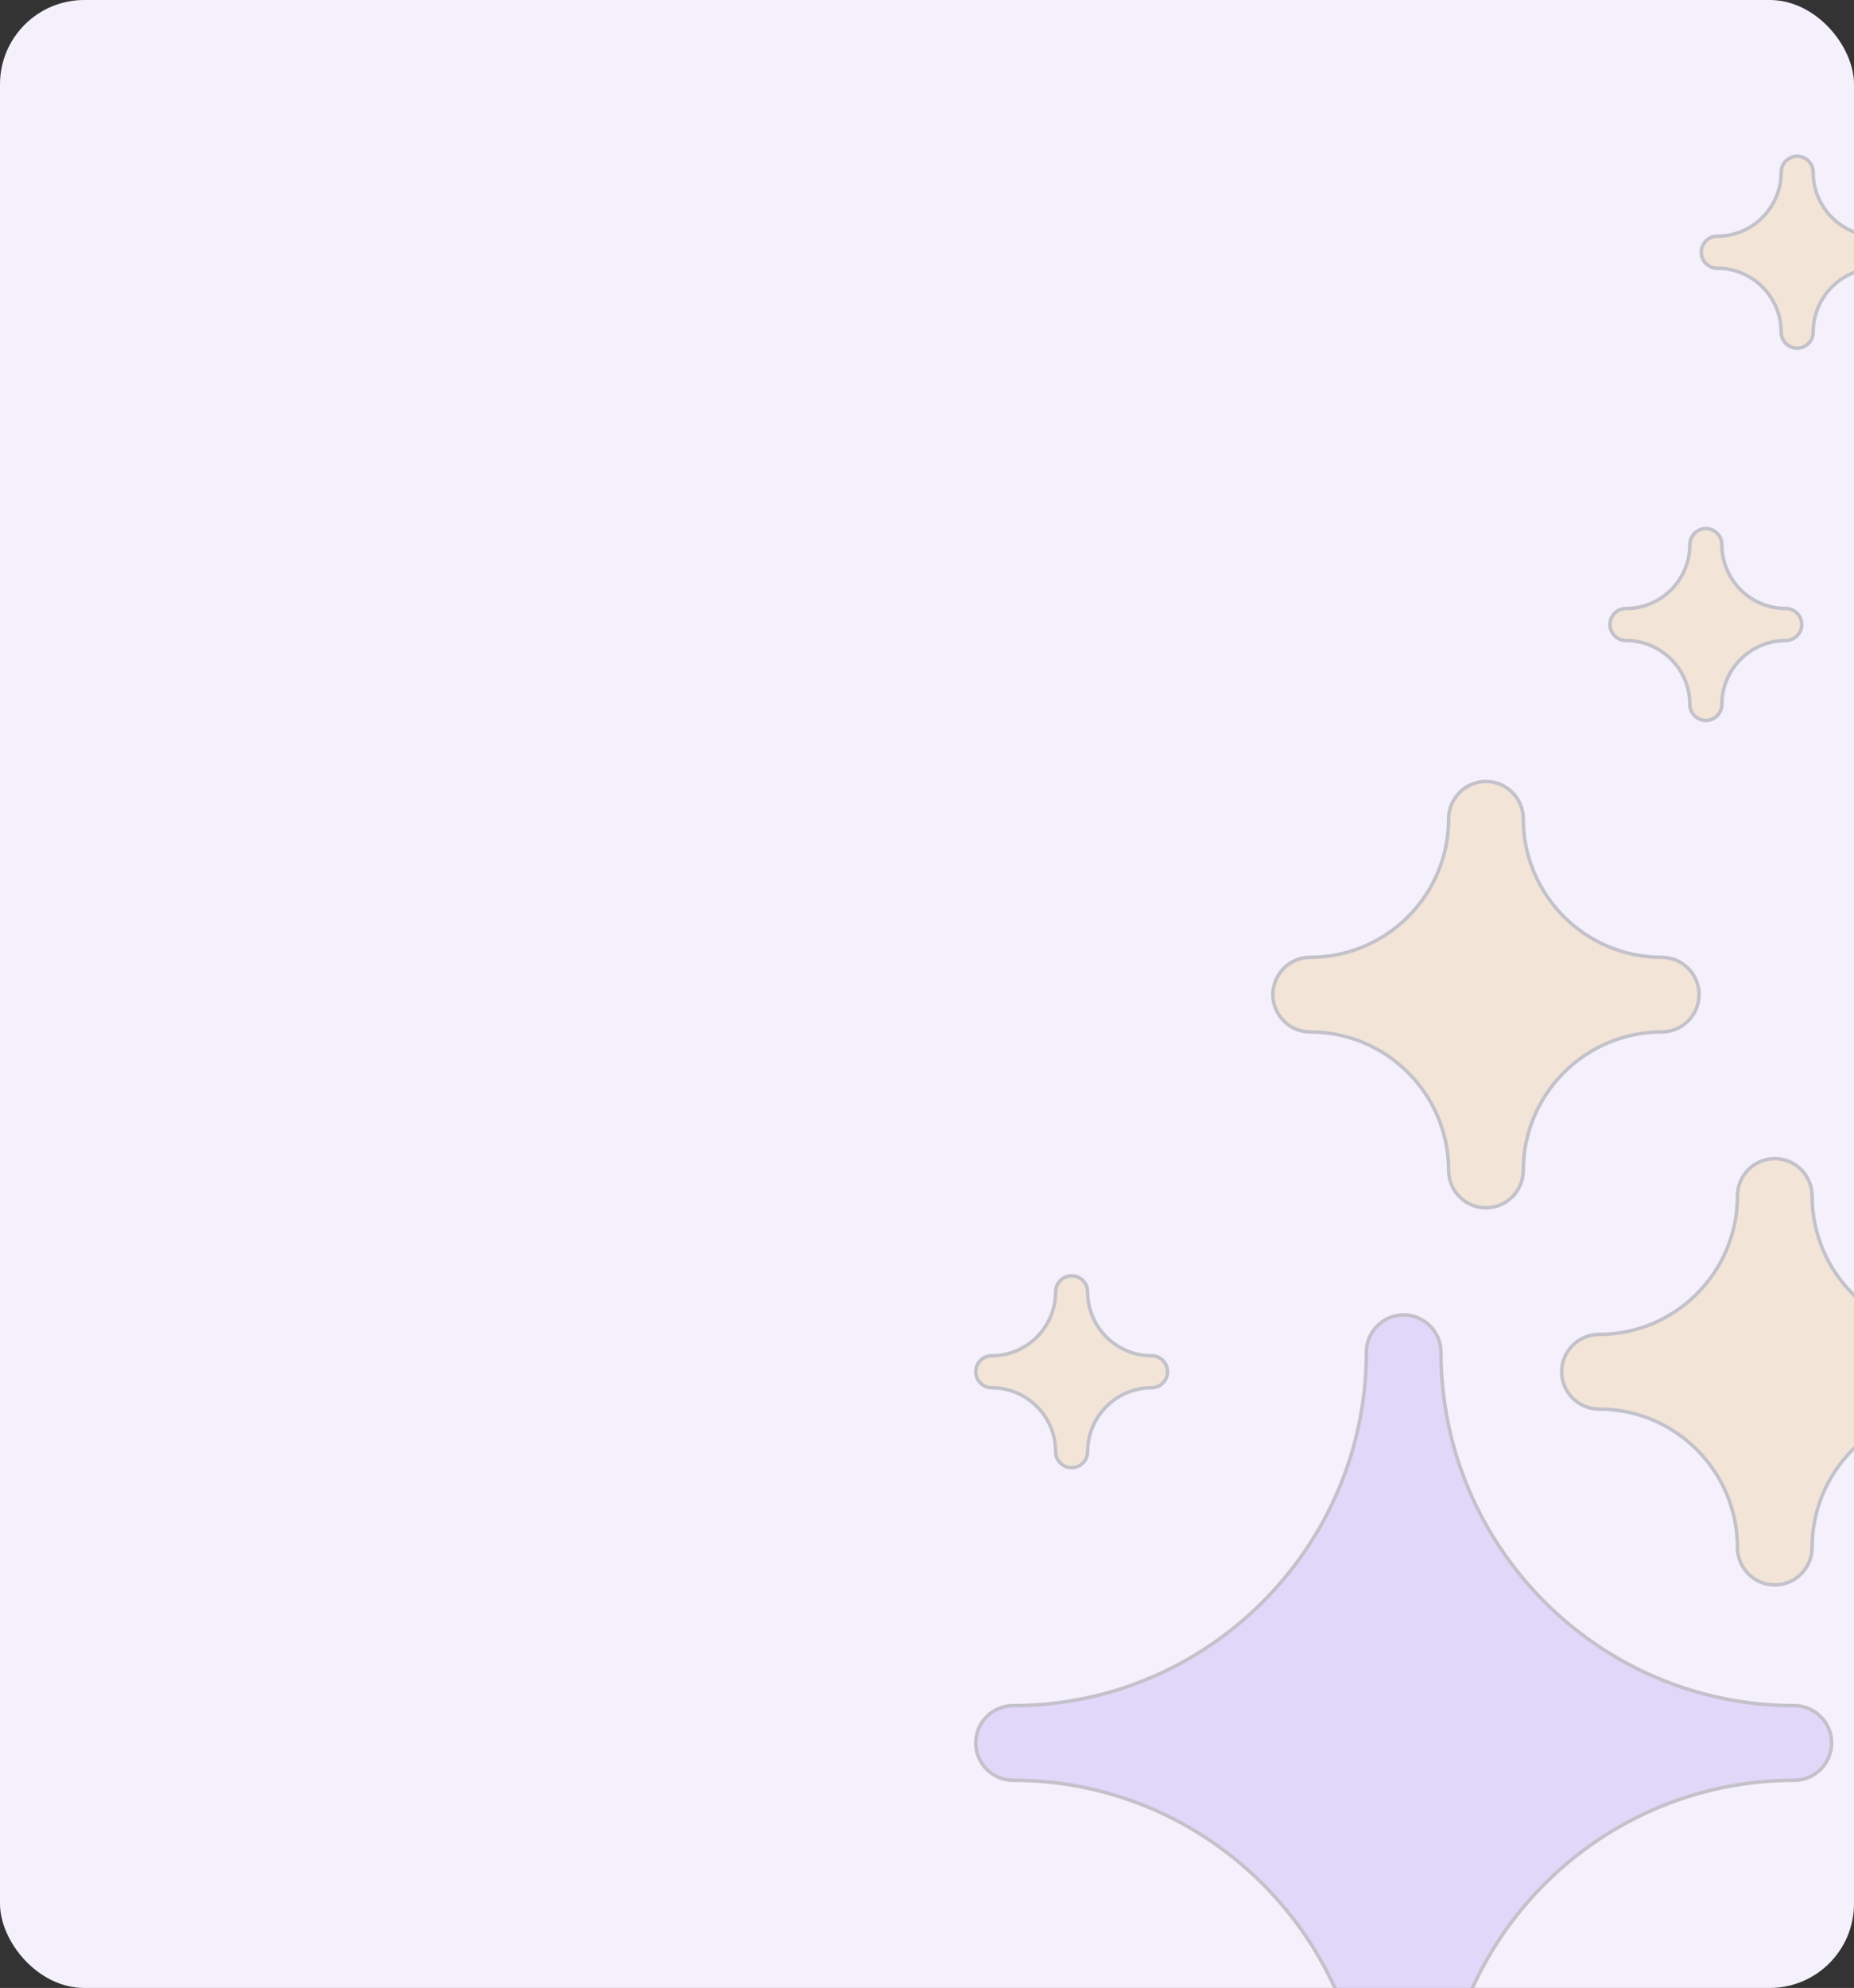 <svg width="264" height="283" viewBox="0 0 264 283" fill="none" xmlns="http://www.w3.org/2000/svg">
<rect x="0" y="0" width="264" height="283" fill="#333333" stroke="none"/>
<g clip-path="url(#clip0_2421_654)">
<rect width="264" height="283" rx="12" fill="#F4F1FC"/>
<g opacity="0.2">
<path d="M199.875 187.188C202.796 187.188 205.188 189.579 205.188 192.5C205.188 220.228 227.772 242.812 255.5 242.812C258.421 242.812 260.812 245.204 260.812 248.125C260.812 251.046 258.421 253.438 255.5 253.438C227.772 253.438 205.188 276.022 205.188 303.75C205.188 306.671 202.796 309.062 199.875 309.062C196.954 309.062 194.562 306.671 194.562 303.75C194.562 276.022 171.978 253.438 144.25 253.438C141.329 253.438 138.938 251.046 138.938 248.125C138.938 245.204 141.329 242.812 144.25 242.812C171.978 242.812 194.562 220.228 194.562 192.5C194.562 189.579 196.954 187.188 199.875 187.188Z" fill="#9870ED" stroke="black" stroke-width="0.5"/>
<path d="M252.719 164.938C255.64 164.938 258.031 167.329 258.031 170.25C258.031 181.124 266.876 189.969 277.75 189.969C280.671 189.969 283.062 192.36 283.062 195.281C283.062 198.203 280.671 200.594 277.75 200.594C266.876 200.594 258.031 209.439 258.031 220.312C258.031 223.234 255.64 225.625 252.719 225.625C249.797 225.625 247.406 223.234 247.406 220.312C247.406 209.439 238.561 200.594 227.688 200.594C224.766 200.594 222.375 198.203 222.375 195.281C222.375 192.36 224.766 189.969 227.688 189.969C238.561 189.969 247.406 181.124 247.406 170.25C247.406 167.329 249.797 164.938 252.719 164.938Z" fill="#EAB444" stroke="black" stroke-width="0.5"/>
<path d="M152.594 181.625C153.846 181.625 154.872 182.651 154.872 183.903C154.872 188.921 158.954 193.003 163.972 193.003C165.224 193.003 166.25 194.029 166.25 195.281C166.25 196.534 165.224 197.56 163.972 197.56C158.954 197.56 154.872 201.641 154.872 206.659C154.872 207.912 153.846 208.937 152.594 208.938C151.341 208.938 150.315 207.912 150.315 206.659C150.315 201.641 146.234 197.56 141.216 197.56C139.963 197.56 138.938 196.534 138.938 195.281C138.938 194.029 139.963 193.003 141.216 193.003C146.234 193.003 150.315 188.921 150.315 183.903C150.315 182.651 151.341 181.625 152.594 181.625Z" fill="#EAB444" stroke="black" stroke-width="0.5"/>
<path d="M242.906 75.25C244.159 75.25 245.185 76.276 245.185 77.528C245.185 82.546 249.266 86.628 254.284 86.628C255.537 86.628 256.562 87.654 256.562 88.906C256.562 90.159 255.537 91.184 254.284 91.185C249.266 91.185 245.185 95.266 245.185 100.284C245.185 101.537 244.159 102.562 242.906 102.562C241.654 102.562 240.628 101.537 240.628 100.284C240.628 95.266 236.546 91.185 231.528 91.185C230.276 91.184 229.25 90.159 229.25 88.906C229.25 87.654 230.276 86.628 231.528 86.628C236.546 86.628 240.628 82.546 240.628 77.528C240.628 76.276 241.654 75.25 242.906 75.25Z" fill="#EAB444" stroke="black" stroke-width="0.5"/>
<path d="M255.906 22.25C257.159 22.25 258.185 23.276 258.185 24.528C258.185 29.546 262.266 33.628 267.284 33.628C268.537 33.628 269.562 34.654 269.562 35.906C269.562 37.159 268.537 38.184 267.284 38.185C262.266 38.185 258.185 42.266 258.185 47.284C258.185 48.537 257.159 49.562 255.906 49.562C254.654 49.562 253.628 48.537 253.628 47.284C253.628 42.266 249.546 38.185 244.528 38.185C243.276 38.184 242.25 37.159 242.25 35.906C242.25 34.654 243.276 33.628 244.528 33.628C249.546 33.628 253.628 29.546 253.628 24.528C253.628 23.276 254.654 22.25 255.906 22.25Z" fill="#EAB444" stroke="black" stroke-width="0.5"/>
<path d="M211.594 111.25C214.515 111.25 216.906 113.641 216.906 116.562C216.906 127.436 225.751 136.281 236.625 136.281C239.546 136.281 241.938 138.672 241.938 141.594C241.938 144.515 239.546 146.906 236.625 146.906C225.751 146.906 216.906 155.751 216.906 166.625C216.906 169.546 214.515 171.938 211.594 171.938C208.672 171.938 206.281 169.546 206.281 166.625C206.281 155.751 197.436 146.906 186.562 146.906C183.641 146.906 181.25 144.515 181.25 141.594C181.25 138.672 183.641 136.281 186.562 136.281C197.436 136.281 206.281 127.436 206.281 116.562C206.281 113.641 208.672 111.25 211.594 111.25Z" fill="#EAB444" stroke="black" stroke-width="0.5"/>
</g>
</g>
<defs>
<clipPath id="clip0_2421_654">
<rect width="264" height="283" rx="12" fill="white"/>
</clipPath>
</defs>
</svg>
